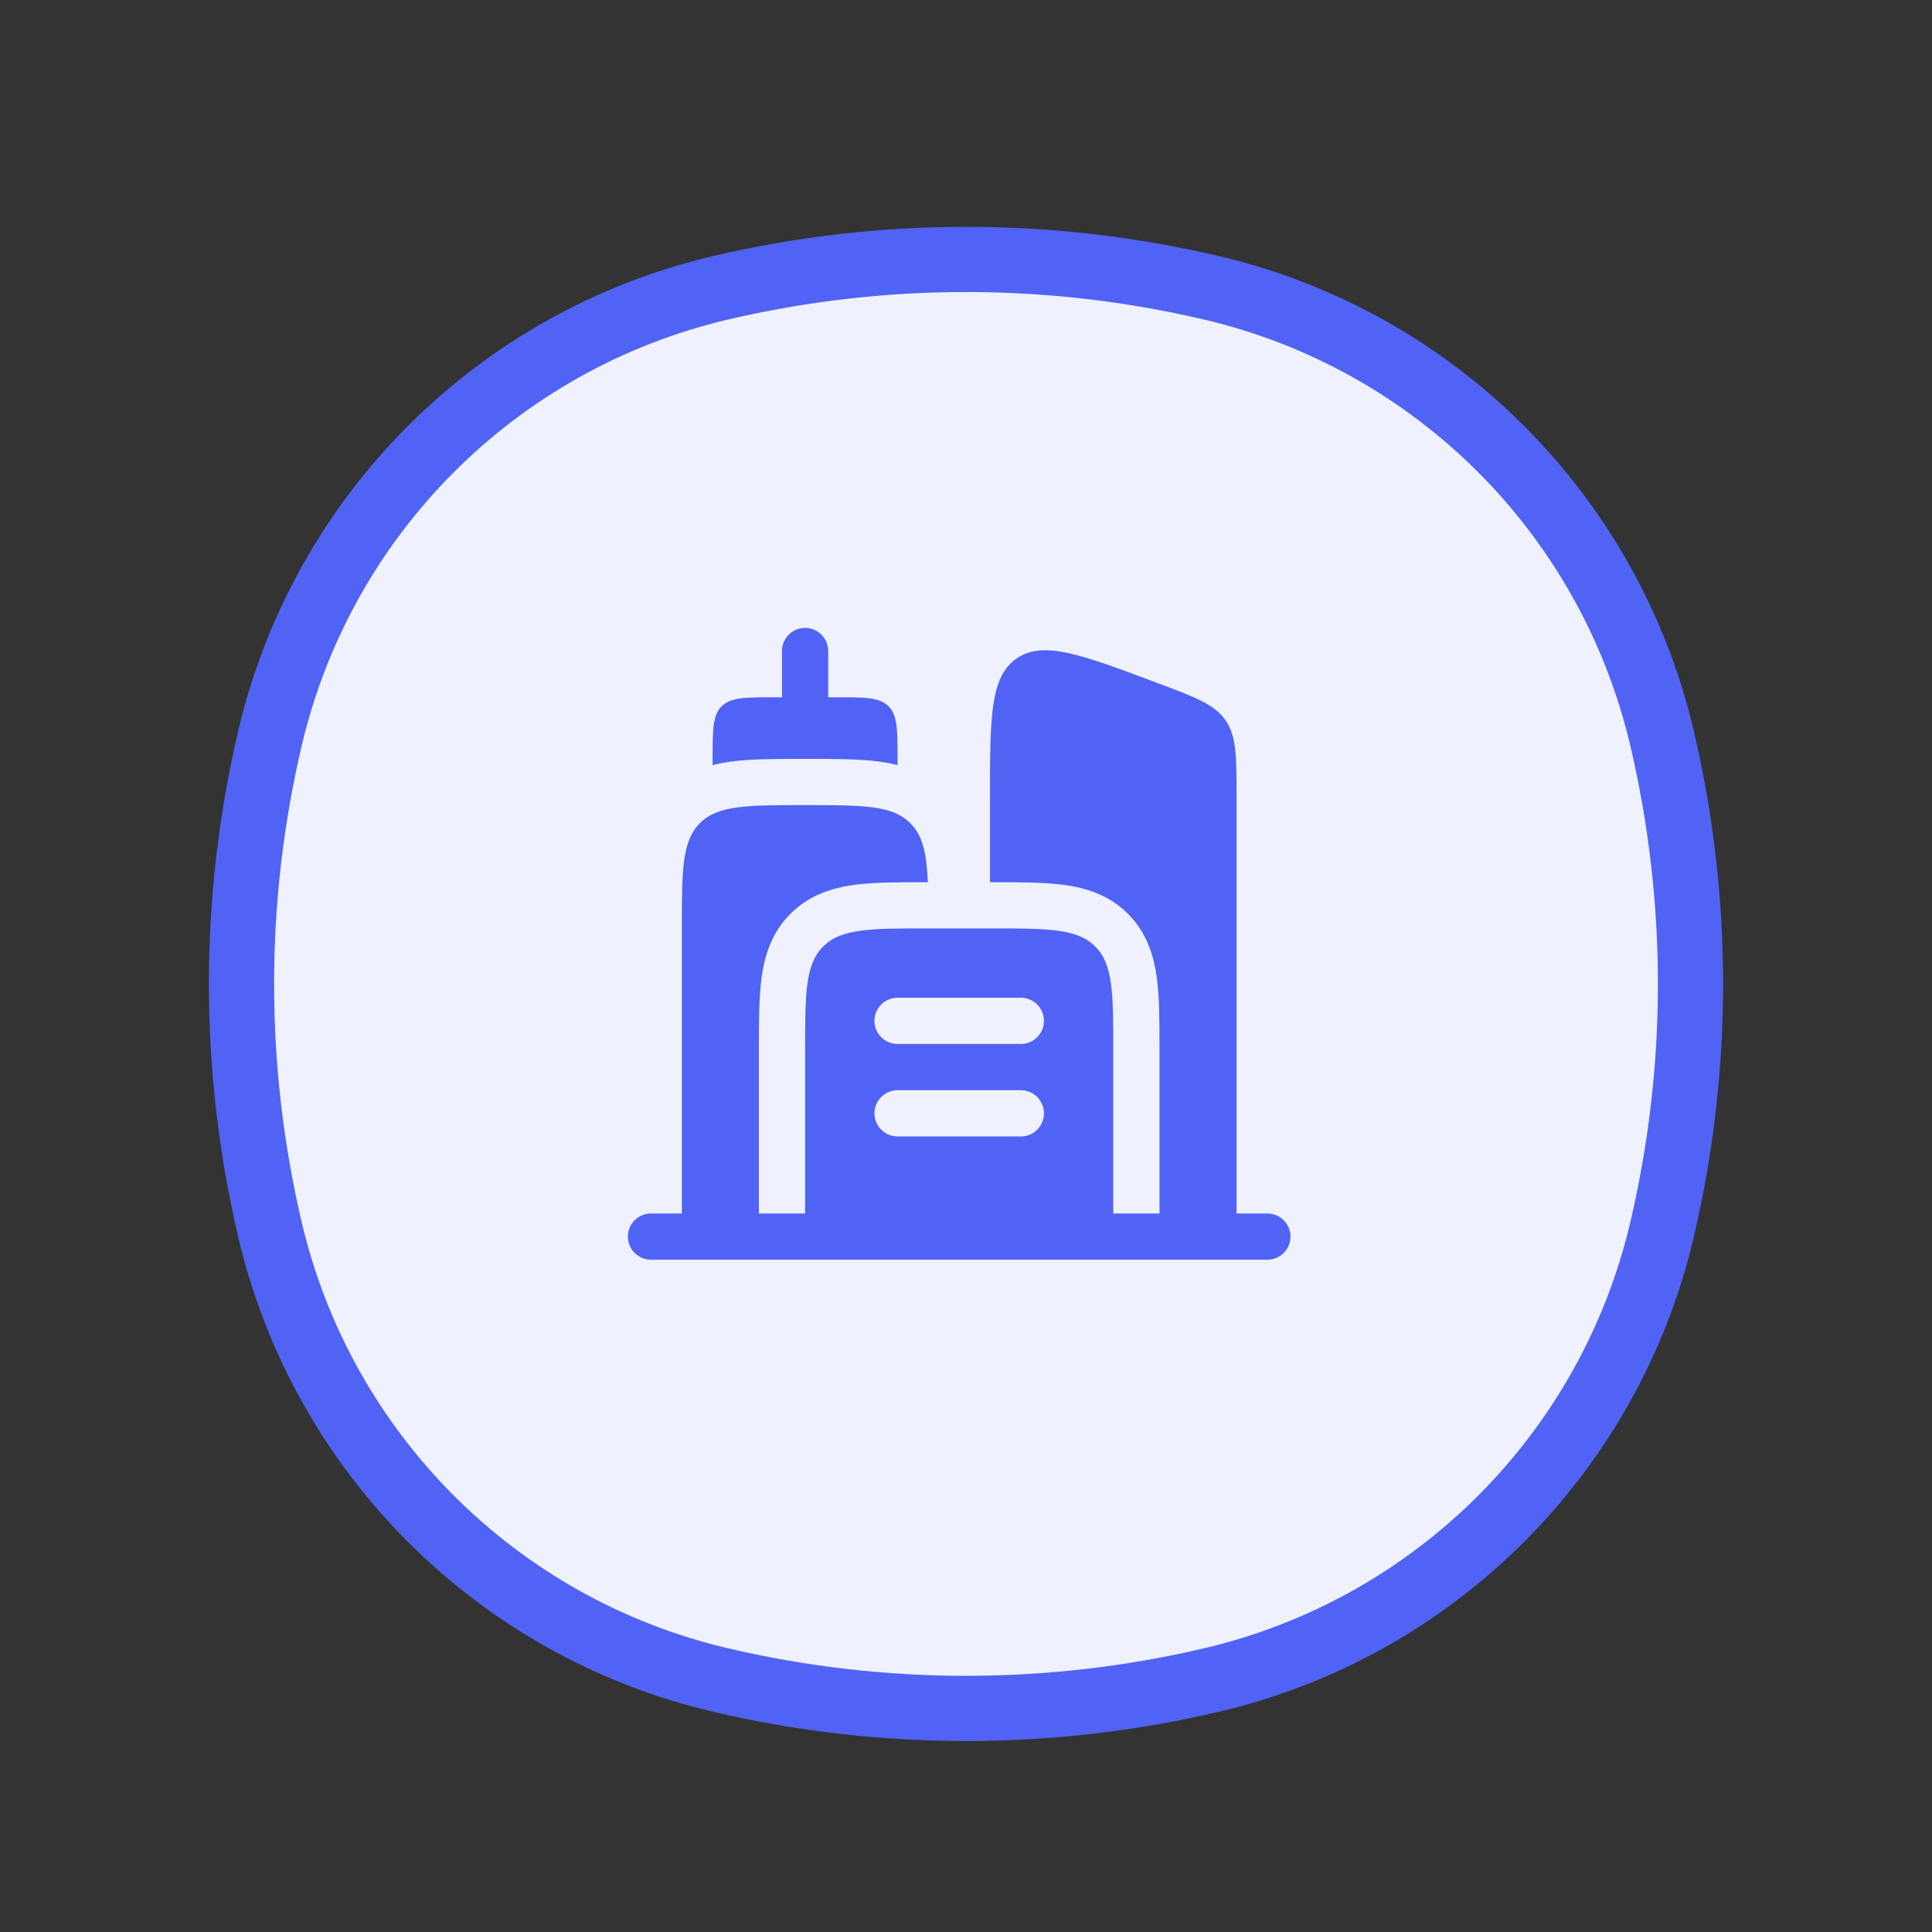 <svg width="40" height="40" viewBox="0 0 40 40" fill="none" xmlns="http://www.w3.org/2000/svg">
<rect x="0" y="0" width="40" height="40" fill="#333333" stroke="none"/>
<g id="COCO/Duotone/Setting - 3">
<path id="Vector" d="M5.588 15.289C6.674 10.659 10.288 7.045 14.917 5.959C18.26 5.175 21.74 5.175 25.083 5.959C29.712 7.045 33.326 10.659 34.412 15.289C35.196 18.631 35.196 22.111 34.412 25.454C33.326 30.083 29.712 33.697 25.083 34.783C21.74 35.567 18.26 35.567 14.917 34.783C10.288 33.697 6.674 30.083 5.588 25.454C4.804 22.111 4.804 18.631 5.588 15.289Z" fill="#EFF2FE" stroke="#5063F4" stroke-width="1.35" stroke-linecap="round"/>
<g id="Group">
<path id="Vector_2" d="M18.396 14.623C18.209 14.436 17.908 14.436 17.307 14.436H17.147V13.479C17.147 13.352 17.097 13.23 17.007 13.14C16.917 13.05 16.796 13 16.669 13C16.542 13 16.42 13.05 16.33 13.14C16.24 13.23 16.19 13.352 16.19 13.479V14.436H16.03C15.429 14.436 15.128 14.436 14.941 14.623C14.754 14.809 14.754 15.11 14.754 15.712V15.842C14.883 15.808 15.013 15.784 15.141 15.767C15.552 15.712 16.059 15.712 16.611 15.712H16.726C17.278 15.712 17.785 15.712 18.196 15.767C18.324 15.784 18.454 15.808 18.583 15.842V15.712C18.583 15.11 18.583 14.809 18.396 14.623Z" fill="#5063F4"/>
<path id="Vector_3" fill-rule="evenodd" clip-rule="evenodd" d="M13.479 25.124C13.352 25.124 13.23 25.174 13.14 25.264C13.05 25.354 13 25.475 13 25.602C13 25.729 13.05 25.851 13.14 25.941C13.23 26.03 13.352 26.081 13.479 26.081H26.239C26.366 26.081 26.488 26.03 26.578 25.941C26.668 25.851 26.718 25.729 26.718 25.602C26.718 25.475 26.668 25.354 26.578 25.264C26.488 25.174 26.366 25.124 26.239 25.124H25.602V16.524C25.602 15.669 25.602 15.241 25.374 14.913C25.147 14.585 24.747 14.434 23.945 14.134C22.379 13.547 21.596 13.253 21.046 13.634C20.497 14.015 20.497 14.851 20.497 16.524V18.265H20.555C21.106 18.265 21.613 18.265 22.025 18.32C22.478 18.381 22.958 18.524 23.352 18.919C23.747 19.313 23.89 19.793 23.951 20.246C24.006 20.658 24.006 21.165 24.006 21.717V25.124H23.049V21.774C23.049 20.57 23.049 19.969 22.675 19.596C22.302 19.222 21.7 19.222 20.497 19.222H19.221C18.018 19.222 17.417 19.222 17.043 19.596C16.669 19.969 16.669 20.57 16.669 21.774V25.124H15.712V21.716C15.712 21.165 15.712 20.658 15.767 20.246C15.828 19.793 15.971 19.313 16.366 18.919C16.76 18.524 17.24 18.381 17.693 18.319C18.105 18.265 18.612 18.265 19.164 18.265H19.21C19.185 17.667 19.105 17.301 18.847 17.043C18.473 16.669 17.872 16.669 16.669 16.669C15.465 16.669 14.864 16.669 14.491 17.043C14.117 17.417 14.117 18.018 14.117 19.222V25.124H13.479ZM18.104 21.136C18.104 21.009 18.155 20.887 18.245 20.797C18.334 20.708 18.456 20.657 18.583 20.657H21.135C21.262 20.657 21.384 20.708 21.474 20.797C21.563 20.887 21.614 21.009 21.614 21.136C21.614 21.263 21.563 21.384 21.474 21.474C21.384 21.564 21.262 21.614 21.135 21.614H18.583C18.456 21.614 18.334 21.564 18.245 21.474C18.155 21.384 18.104 21.263 18.104 21.136ZM18.104 23.05C18.104 22.923 18.155 22.801 18.245 22.712C18.334 22.622 18.456 22.571 18.583 22.571H21.135C21.262 22.571 21.384 22.622 21.474 22.712C21.563 22.801 21.614 22.923 21.614 23.05C21.614 23.177 21.563 23.299 21.474 23.388C21.384 23.478 21.262 23.529 21.135 23.529H18.583C18.456 23.529 18.334 23.478 18.245 23.388C18.155 23.299 18.104 23.177 18.104 23.05Z" fill="#5063F4"/>
</g>
</g>
</svg>
